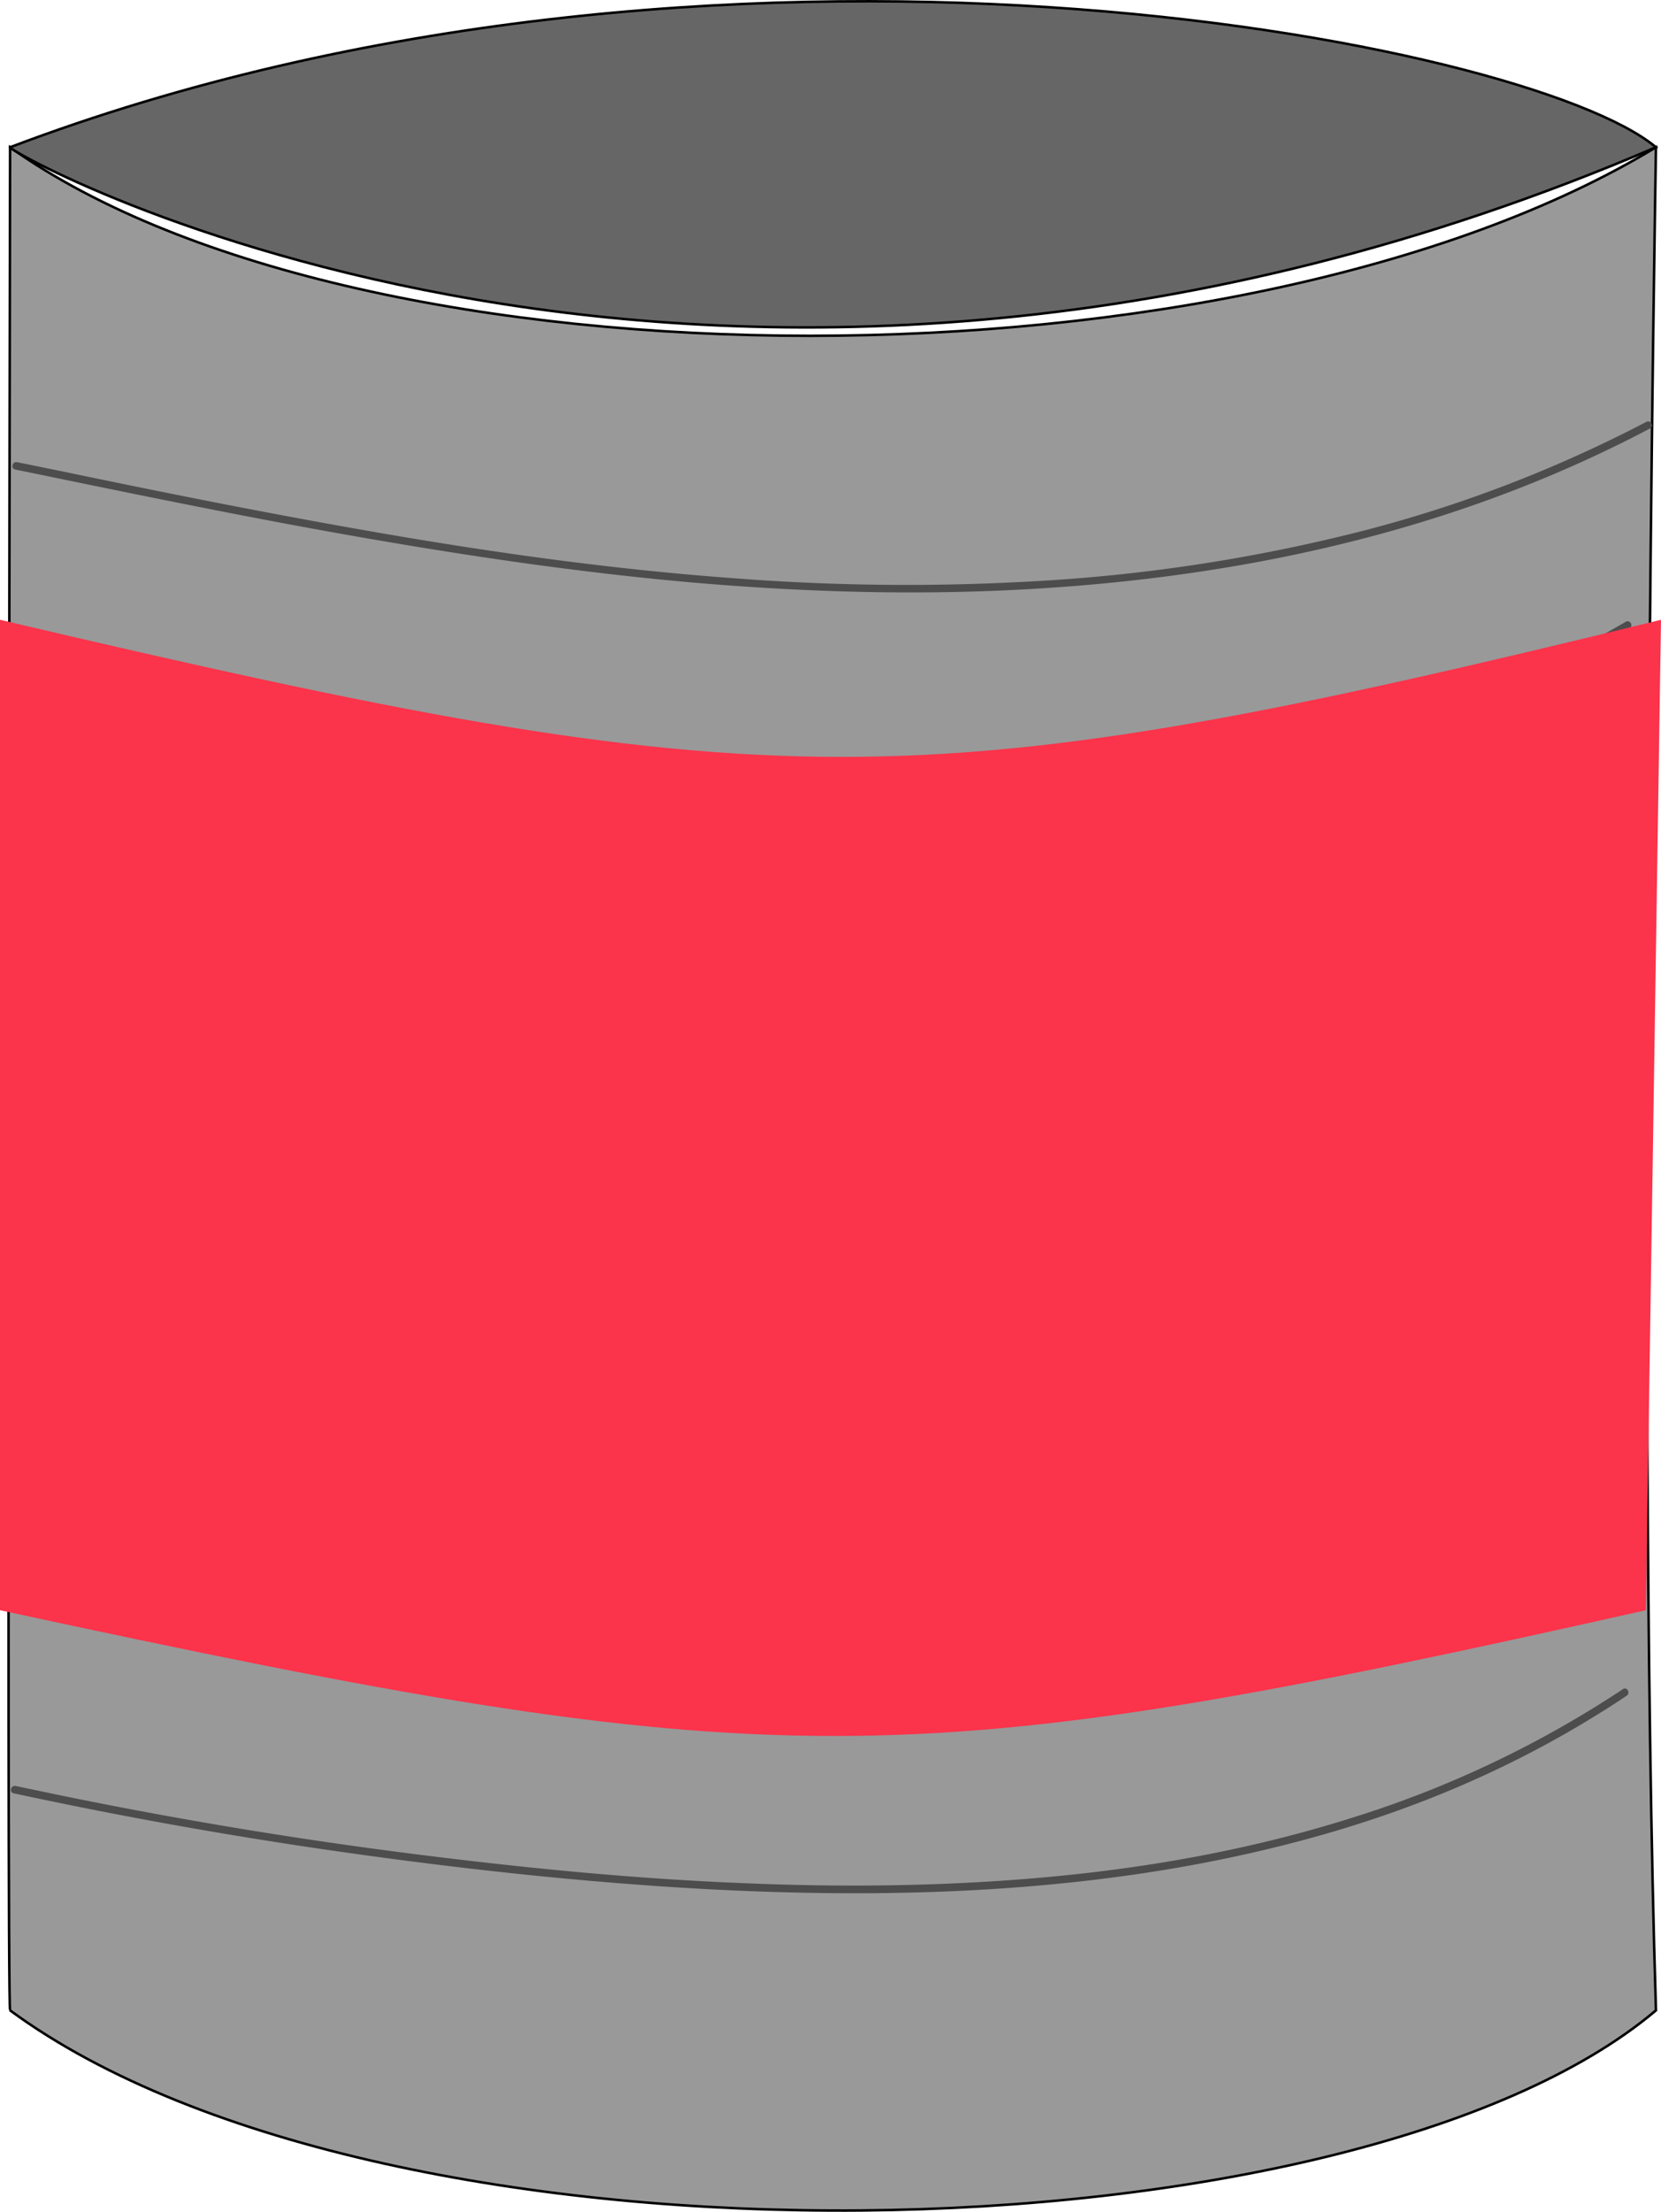 <svg id="Layer_1" data-name="Layer 1" xmlns="http://www.w3.org/2000/svg" viewBox="0 0 658.8 877.2"><defs><style>.cls-1{fill:#999;}.cls-1,.cls-2{stroke:#000;stroke-miterlimit:10;}.cls-2{fill:#666;}.cls-3{fill:#4d4d4d;}.cls-4{fill:#fb334b;}</style></defs><g id="Non_Perishables" data-name="Non&apos;Perishables"><path class="cls-1" d="M917.2,204.2s-1.4,737.8,0,738.9c150.1,110.3,532.9,101.3,652.8,0-8.1-263,0-738.9,0-738.9C1405.8,303.9,1057.2,303.9,917.2,204.2Z" transform="translate(-913.2 -145.8)"/><path class="cls-2" d="M917.2,204.2c-2.8,1.1,279.1,160.2,652.8,0C1519.6,161.9,1196.3,98.4,917.2,204.2Z" transform="translate(-913.2 -145.8)"/><path class="cls-3" d="M927.1,419.8c40.8,15.1,83.3,24.4,126,31.4s87.6,12.7,131.5,17.5,86.2,6.8,129.4,3.2a586.9,586.9,0,0,0,119.6-22.5,576.8,576.8,0,0,0,112.8-47l13.1-7.4a1.5,1.5,0,0,0-1.5-2.6,575.2,575.2,0,0,1-111.3,49.8,587.2,587.2,0,0,1-119.3,25.5c-42.2,4.4-84.5,3.7-126.7-.3-44.1-4.2-88.2-10.1-132-16.8s-84.8-14.7-125.6-28.4c-5.1-1.7-10.1-3.4-15.2-5.3-1.8-.7-2.6,2.2-.8,2.9Z" transform="translate(-913.2 -145.8)"/><path class="cls-3" d="M924.5,544c40.4,19.1,85.4,24.6,129.1,30.9,47.3,6.8,94.6,13.2,142.2,16.4s92.9,3.1,138.9-2.7c39.7-5,78.9-14.4,116.1-29.1s71.3-34.3,101.2-60c3.7-3.2,7.3-6.5,10.9-9.8,1.4-1.3-.7-3.4-2.1-2.1-28.8,27-62.5,48.2-98.6,64s-74.8,26.1-113.8,32.1c-44.7,6.8-90.1,7.8-135.1,5.6-47.4-2.3-94.5-8.2-141.4-14.8-43.7-6.1-88.9-10.6-130.3-26.5q-8-3-15.6-6.6c-1.7-.9-3.2,1.7-1.5,2.6Z" transform="translate(-913.2 -145.8)"/><path class="cls-3" d="M919.5,652c44.4,8.1,88.8,16.2,133.4,22.9s88.8,12.2,133.5,14.9c42.3,2.6,84.8,2.9,127.1-.4A679.6,679.6,0,0,0,1432,670c38.7-10.1,76.5-24.1,112-42.6l13.3-7.2a1.5,1.5,0,0,0-1.5-2.6,515.1,515.1,0,0,1-111.1,45.8,659.2,659.2,0,0,1-118.3,21.9,866.9,866.9,0,0,1-123.8,2.4c-44.8-2.1-89.5-7-134-13.5s-87.9-14.1-131.7-22.1l-16.6-3c-1.9-.4-2.7,2.5-.8,2.9Z" transform="translate(-913.2 -145.8)"/><path class="cls-3" d="M917.1,773.9q64.2,10.1,128.8,17t130.9,10.8c43.4,2.5,86.9,4.2,130.3,4.3,21.5,0,43-.7,64.3-3.3a340.3,340.3,0,0,0,59.9-13c38.5-12,75-29.7,110.9-47.9l13.5-6.9c1.7-.9.2-3.5-1.5-2.6-36,18.3-72.2,36.8-110.4,50.1a352.1,352.1,0,0,1-58.1,15.2c-21.3,3.6-42.8,5-64.3,5.3-43,.7-86-1.1-128.9-3.4s-86.2-5.5-129.1-9.8S977,779.9,934,773.5L917.9,771c-1.9-.3-2.7,2.6-.8,2.9Z" transform="translate(-913.2 -145.8)"/><path class="cls-3" d="M918.6,857q70.5,15.2,141.9,24.9c44.7,6.1,89.6,10.8,134.6,13.2,40.9,2.1,81.9,2.3,122.8-.9s79.9-9.5,118.6-20.4,75.2-26.4,109.1-47.3c4.3-2.6,8.6-5.4,12.8-8.2,1.6-1.1.1-3.7-1.5-2.6a420.7,420.7,0,0,1-107.7,51.1c-38.3,12.1-78.1,19.4-118.1,23.2s-81.1,4.4-121.6,2.7c-43.9-1.7-87.6-6-131.2-11.5q-71.2-9-141.7-23.5l-17.2-3.6c-1.9-.4-2.7,2.5-.8,2.9Z" transform="translate(-913.2 -145.8)"/><path class="cls-3" d="M919.2,332c44.7,9.2,89.4,18.5,134.4,26.4s89,14.4,134,18.4c42.8,3.7,85.9,5.1,128.9,2.9,41.1-2.1,82.2-7.3,122.3-16.6s78.5-22.5,115.1-40.4c4.6-2.2,9.2-4.6,13.8-7,1.7-.9.2-3.5-1.5-2.6a525.7,525.7,0,0,1-114.3,43.7,675.4,675.4,0,0,1-121.5,19.1,888.7,888.7,0,0,1-126.4-.8c-45.2-3.3-90-9.4-134.6-17s-88.6-16.4-132.7-25.6L920,329.1c-1.9-.4-2.7,2.5-.8,2.9Z" transform="translate(-913.2 -145.8)"/></g><path class="cls-4" d="M1566,784.4c-296.2,66.5-344.6,66.5-652.8,0V391.6c308.2,72.5,362.6,72.5,658.8,0Z" transform="translate(-913.2 -145.8)"/></svg>